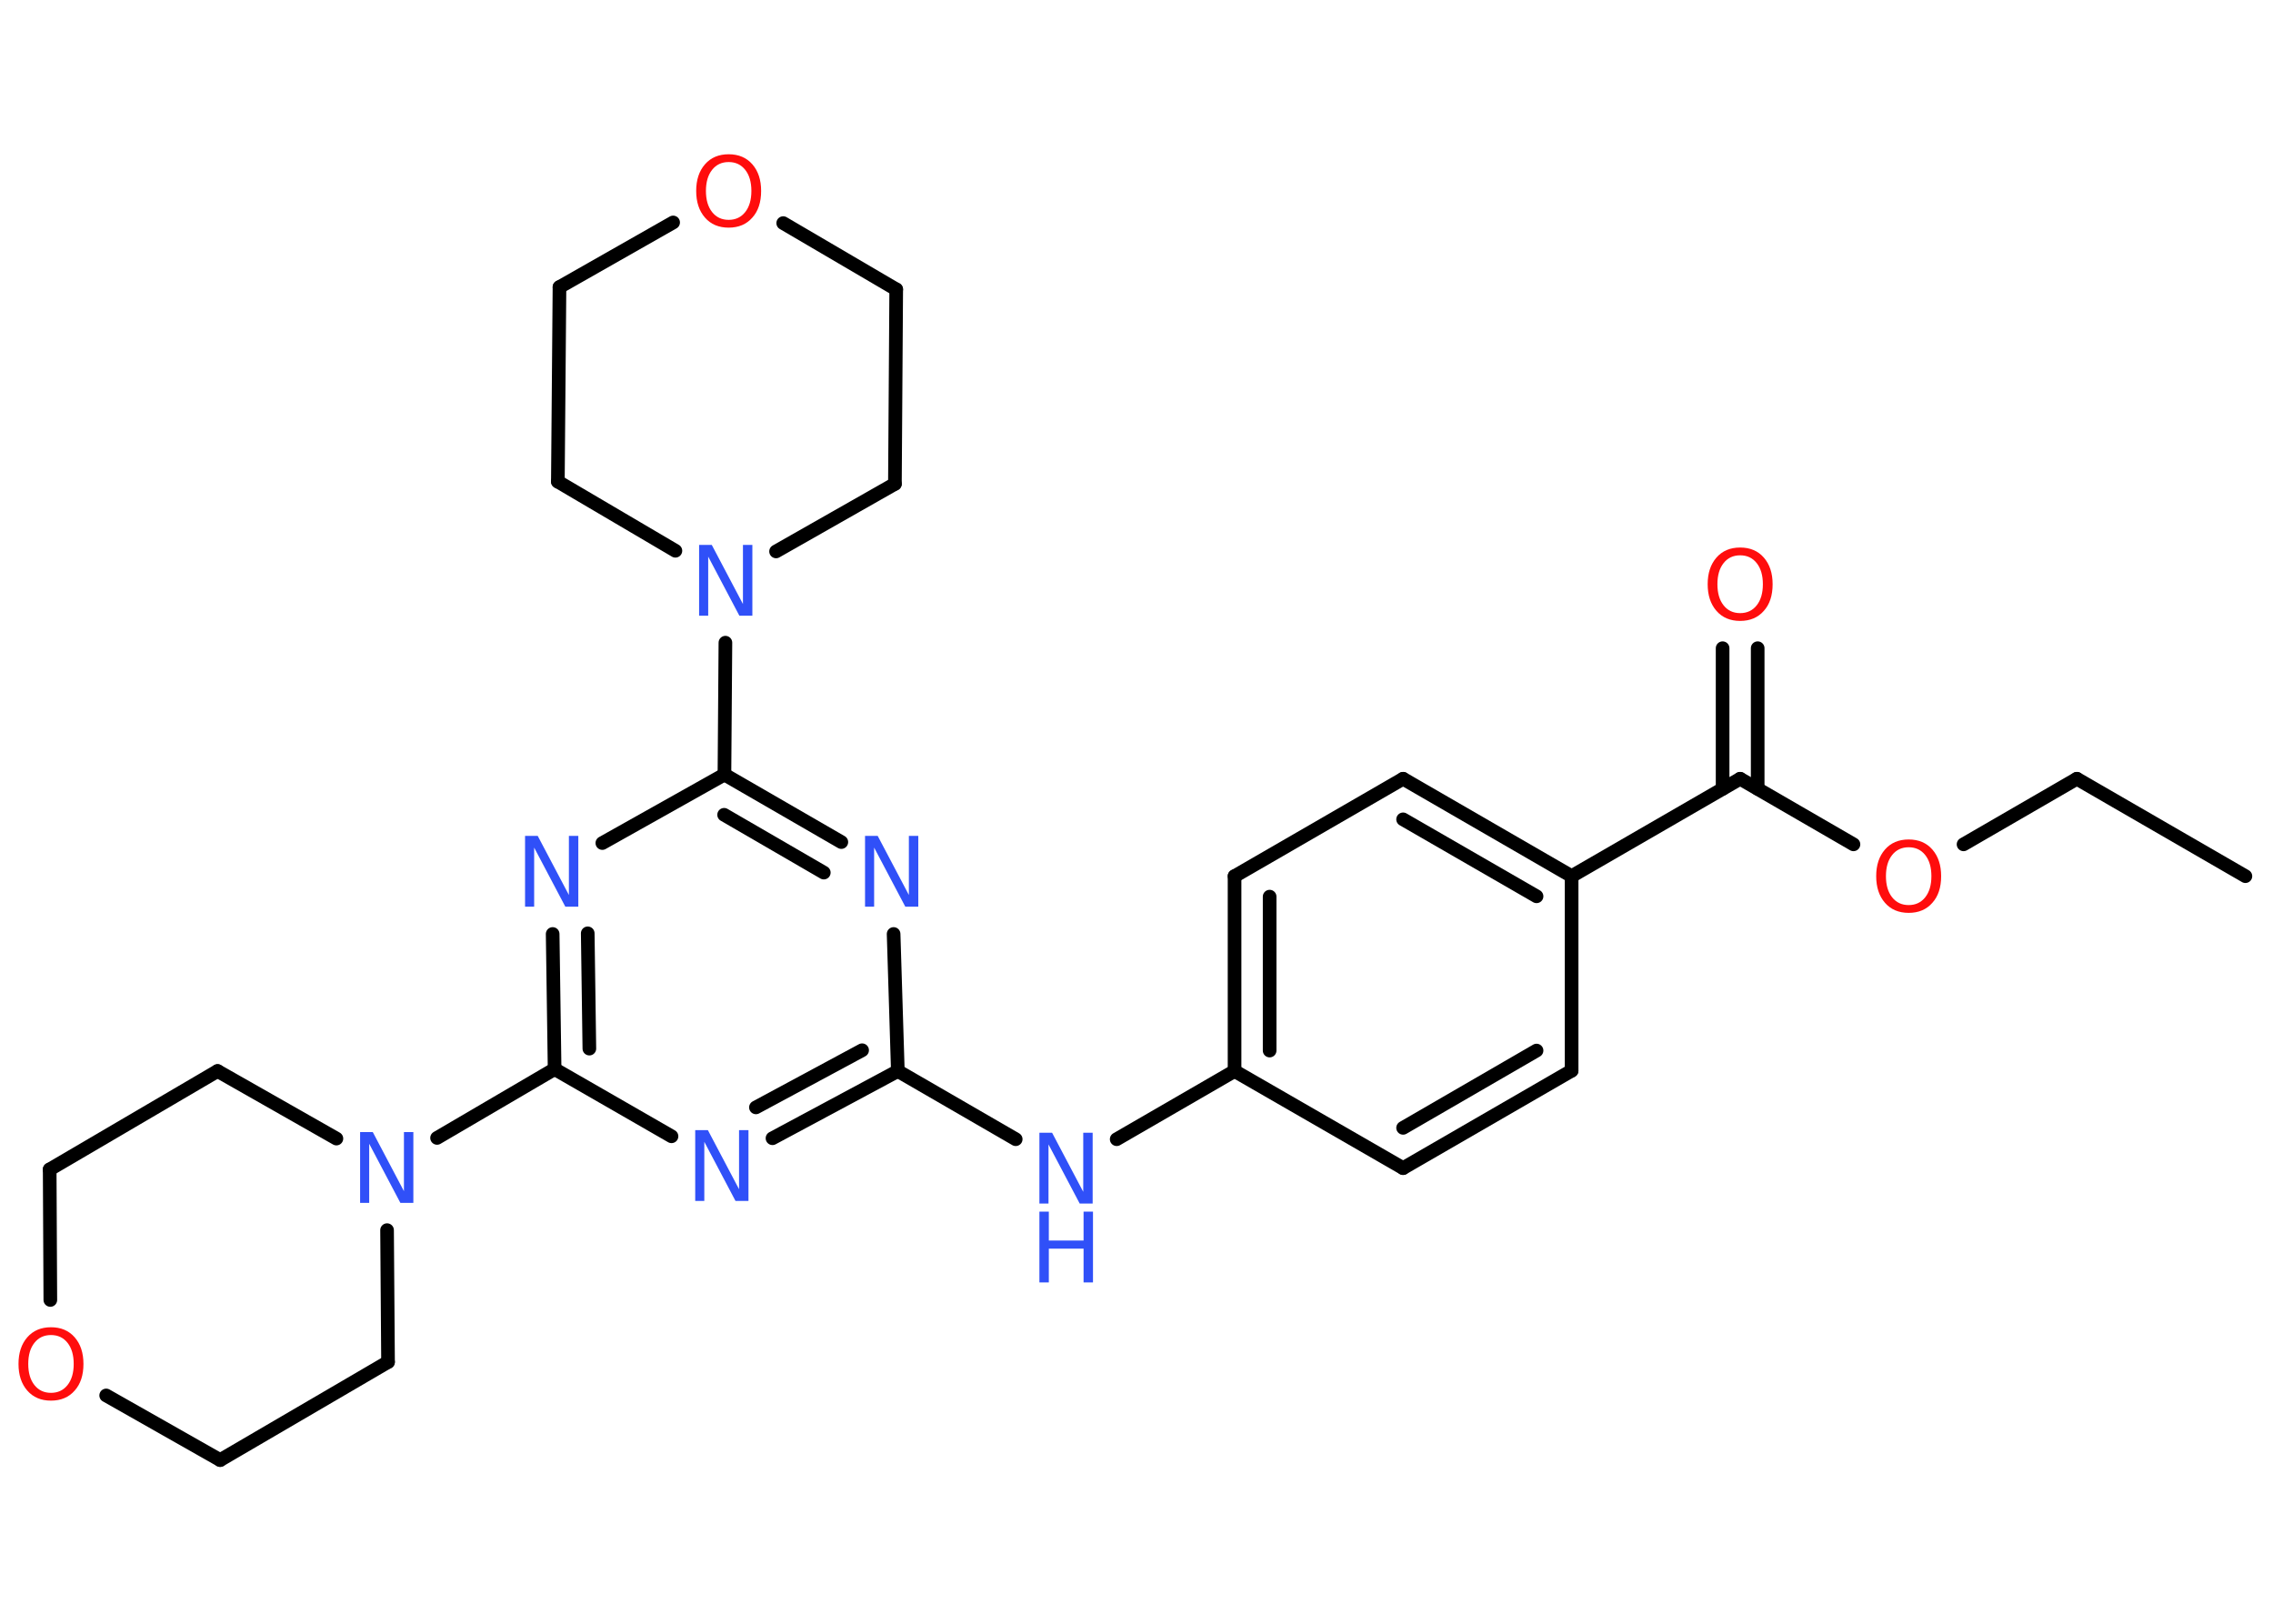 <?xml version='1.0' encoding='UTF-8'?>
<!DOCTYPE svg PUBLIC "-//W3C//DTD SVG 1.1//EN" "http://www.w3.org/Graphics/SVG/1.1/DTD/svg11.dtd">
<svg version='1.2' xmlns='http://www.w3.org/2000/svg' xmlns:xlink='http://www.w3.org/1999/xlink' width='70.0mm' height='50.0mm' viewBox='0 0 70.0 50.0'>
  <desc>Generated by the Chemistry Development Kit (http://github.com/cdk)</desc>
  <g stroke-linecap='round' stroke-linejoin='round' stroke='#000000' stroke-width='.42' fill='#3050F8'>
    <rect x='.0' y='.0' width='70.0' height='50.0' fill='#FFFFFF' stroke='none'/>
    <g id='mol1' class='mol'>
      <line id='mol1bnd1' class='bond' x1='69.15' y1='26.98' x2='63.96' y2='23.98'/>
      <line id='mol1bnd2' class='bond' x1='63.96' y1='23.98' x2='60.47' y2='26.0'/>
      <line id='mol1bnd3' class='bond' x1='57.08' y1='26.0' x2='53.59' y2='23.98'/>
      <g id='mol1bnd4' class='bond'>
        <line x1='53.05' y1='24.29' x2='53.05' y2='19.96'/>
        <line x1='54.13' y1='24.29' x2='54.13' y2='19.96'/>
      </g>
      <line id='mol1bnd5' class='bond' x1='53.59' y1='23.98' x2='48.4' y2='26.98'/>
      <g id='mol1bnd6' class='bond'>
        <line x1='48.4' y1='26.98' x2='43.21' y2='23.98'/>
        <line x1='47.32' y1='27.6' x2='43.21' y2='25.23'/>
      </g>
      <line id='mol1bnd7' class='bond' x1='43.21' y1='23.98' x2='38.02' y2='26.98'/>
      <g id='mol1bnd8' class='bond'>
        <line x1='38.02' y1='26.98' x2='38.02' y2='32.98'/>
        <line x1='39.1' y1='27.61' x2='39.1' y2='32.35'/>
      </g>
      <line id='mol1bnd9' class='bond' x1='38.02' y1='32.98' x2='34.39' y2='35.08'/>
      <line id='mol1bnd10' class='bond' x1='31.28' y1='35.08' x2='27.65' y2='32.98'/>
      <g id='mol1bnd11' class='bond'>
        <line x1='23.79' y1='35.05' x2='27.65' y2='32.98'/>
        <line x1='23.28' y1='34.1' x2='26.55' y2='32.34'/>
      </g>
      <line id='mol1bnd12' class='bond' x1='20.68' y1='34.99' x2='17.08' y2='32.92'/>
      <line id='mol1bnd13' class='bond' x1='17.08' y1='32.92' x2='13.46' y2='35.04'/>
      <line id='mol1bnd14' class='bond' x1='11.92' y1='37.88' x2='11.95' y2='41.94'/>
      <line id='mol1bnd15' class='bond' x1='11.95' y1='41.94' x2='6.78' y2='44.96'/>
      <line id='mol1bnd16' class='bond' x1='6.78' y1='44.96' x2='3.27' y2='42.97'/>
      <line id='mol1bnd17' class='bond' x1='1.55' y1='40.03' x2='1.53' y2='36.01'/>
      <line id='mol1bnd18' class='bond' x1='1.53' y1='36.01' x2='6.7' y2='32.98'/>
      <line id='mol1bnd19' class='bond' x1='10.36' y1='35.06' x2='6.7' y2='32.98'/>
      <g id='mol1bnd20' class='bond'>
        <line x1='17.02' y1='28.76' x2='17.08' y2='32.92'/>
        <line x1='18.1' y1='28.74' x2='18.15' y2='32.29'/>
      </g>
      <line id='mol1bnd21' class='bond' x1='18.55' y1='25.96' x2='22.31' y2='23.85'/>
      <line id='mol1bnd22' class='bond' x1='22.31' y1='23.85' x2='22.34' y2='19.79'/>
      <line id='mol1bnd23' class='bond' x1='20.8' y1='16.96' x2='17.18' y2='14.83'/>
      <line id='mol1bnd24' class='bond' x1='17.18' y1='14.83' x2='17.23' y2='8.84'/>
      <line id='mol1bnd25' class='bond' x1='17.23' y1='8.84' x2='20.73' y2='6.85'/>
      <line id='mol1bnd26' class='bond' x1='24.12' y1='6.87' x2='27.6' y2='8.91'/>
      <line id='mol1bnd27' class='bond' x1='27.6' y1='8.91' x2='27.56' y2='14.9'/>
      <line id='mol1bnd28' class='bond' x1='23.9' y1='16.98' x2='27.56' y2='14.9'/>
      <g id='mol1bnd29' class='bond'>
        <line x1='25.91' y1='25.93' x2='22.31' y2='23.85'/>
        <line x1='25.37' y1='26.87' x2='22.3' y2='25.09'/>
      </g>
      <line id='mol1bnd30' class='bond' x1='27.65' y1='32.98' x2='27.52' y2='28.76'/>
      <line id='mol1bnd31' class='bond' x1='38.02' y1='32.98' x2='43.21' y2='35.97'/>
      <g id='mol1bnd32' class='bond'>
        <line x1='43.21' y1='35.97' x2='48.4' y2='32.97'/>
        <line x1='43.21' y1='34.73' x2='47.32' y2='32.35'/>
      </g>
      <line id='mol1bnd33' class='bond' x1='48.4' y1='26.98' x2='48.4' y2='32.97'/>
      <path id='mol1atm3' class='atom' d='M58.78 26.09q-.32 .0 -.51 .24q-.19 .24 -.19 .65q.0 .41 .19 .65q.19 .24 .51 .24q.32 .0 .51 -.24q.19 -.24 .19 -.65q.0 -.41 -.19 -.65q-.19 -.24 -.51 -.24zM58.78 25.85q.46 .0 .73 .31q.27 .31 .27 .82q.0 .52 -.27 .82q-.27 .31 -.73 .31q-.46 .0 -.73 -.31q-.27 -.31 -.27 -.82q.0 -.51 .27 -.82q.27 -.31 .73 -.31z' stroke='none' fill='#FF0D0D'/>
      <path id='mol1atm5' class='atom' d='M53.59 17.1q-.32 .0 -.51 .24q-.19 .24 -.19 .65q.0 .41 .19 .65q.19 .24 .51 .24q.32 .0 .51 -.24q.19 -.24 .19 -.65q.0 -.41 -.19 -.65q-.19 -.24 -.51 -.24zM53.59 16.86q.46 .0 .73 .31q.27 .31 .27 .82q.0 .52 -.27 .82q-.27 .31 -.73 .31q-.46 .0 -.73 -.31q-.27 -.31 -.27 -.82q.0 -.51 .27 -.82q.27 -.31 .73 -.31z' stroke='none' fill='#FF0D0D'/>
      <g id='mol1atm10' class='atom'>
        <path d='M32.01 34.88h.39l.96 1.82v-1.82h.29v2.18h-.4l-.96 -1.82v1.82h-.28v-2.18z' stroke='none'/>
        <path d='M32.01 37.31h.29v.89h1.07v-.89h.29v2.18h-.29v-1.04h-1.07v1.04h-.29v-2.18z' stroke='none'/>
      </g>
      <path id='mol1atm12' class='atom' d='M21.41 34.8h.39l.96 1.82v-1.82h.29v2.18h-.4l-.96 -1.82v1.82h-.28v-2.18z' stroke='none'/>
      <path id='mol1atm14' class='atom' d='M11.09 34.86h.39l.96 1.82v-1.82h.29v2.18h-.4l-.96 -1.82v1.82h-.28v-2.18z' stroke='none'/>
      <path id='mol1atm17' class='atom' d='M1.57 41.11q-.32 .0 -.51 .24q-.19 .24 -.19 .65q.0 .41 .19 .65q.19 .24 .51 .24q.32 .0 .51 -.24q.19 -.24 .19 -.65q.0 -.41 -.19 -.65q-.19 -.24 -.51 -.24zM1.57 40.87q.46 .0 .73 .31q.27 .31 .27 .82q.0 .52 -.27 .82q-.27 .31 -.73 .31q-.46 .0 -.73 -.31q-.27 -.31 -.27 -.82q.0 -.51 .27 -.82q.27 -.31 .73 -.31z' stroke='none' fill='#FF0D0D'/>
      <path id='mol1atm20' class='atom' d='M16.17 25.74h.39l.96 1.82v-1.82h.29v2.18h-.4l-.96 -1.82v1.82h-.28v-2.18z' stroke='none'/>
      <path id='mol1atm22' class='atom' d='M21.53 16.78h.39l.96 1.82v-1.82h.29v2.18h-.4l-.96 -1.82v1.82h-.28v-2.18z' stroke='none'/>
      <path id='mol1atm25' class='atom' d='M22.44 4.99q-.32 .0 -.51 .24q-.19 .24 -.19 .65q.0 .41 .19 .65q.19 .24 .51 .24q.32 .0 .51 -.24q.19 -.24 .19 -.65q.0 -.41 -.19 -.65q-.19 -.24 -.51 -.24zM22.44 4.75q.46 .0 .73 .31q.27 .31 .27 .82q.0 .52 -.27 .82q-.27 .31 -.73 .31q-.46 .0 -.73 -.31q-.27 -.31 -.27 -.82q.0 -.51 .27 -.82q.27 -.31 .73 -.31z' stroke='none' fill='#FF0D0D'/>
      <path id='mol1atm28' class='atom' d='M26.64 25.74h.39l.96 1.82v-1.82h.29v2.18h-.4l-.96 -1.82v1.82h-.28v-2.18z' stroke='none'/>
    </g>
  </g>
</svg>
